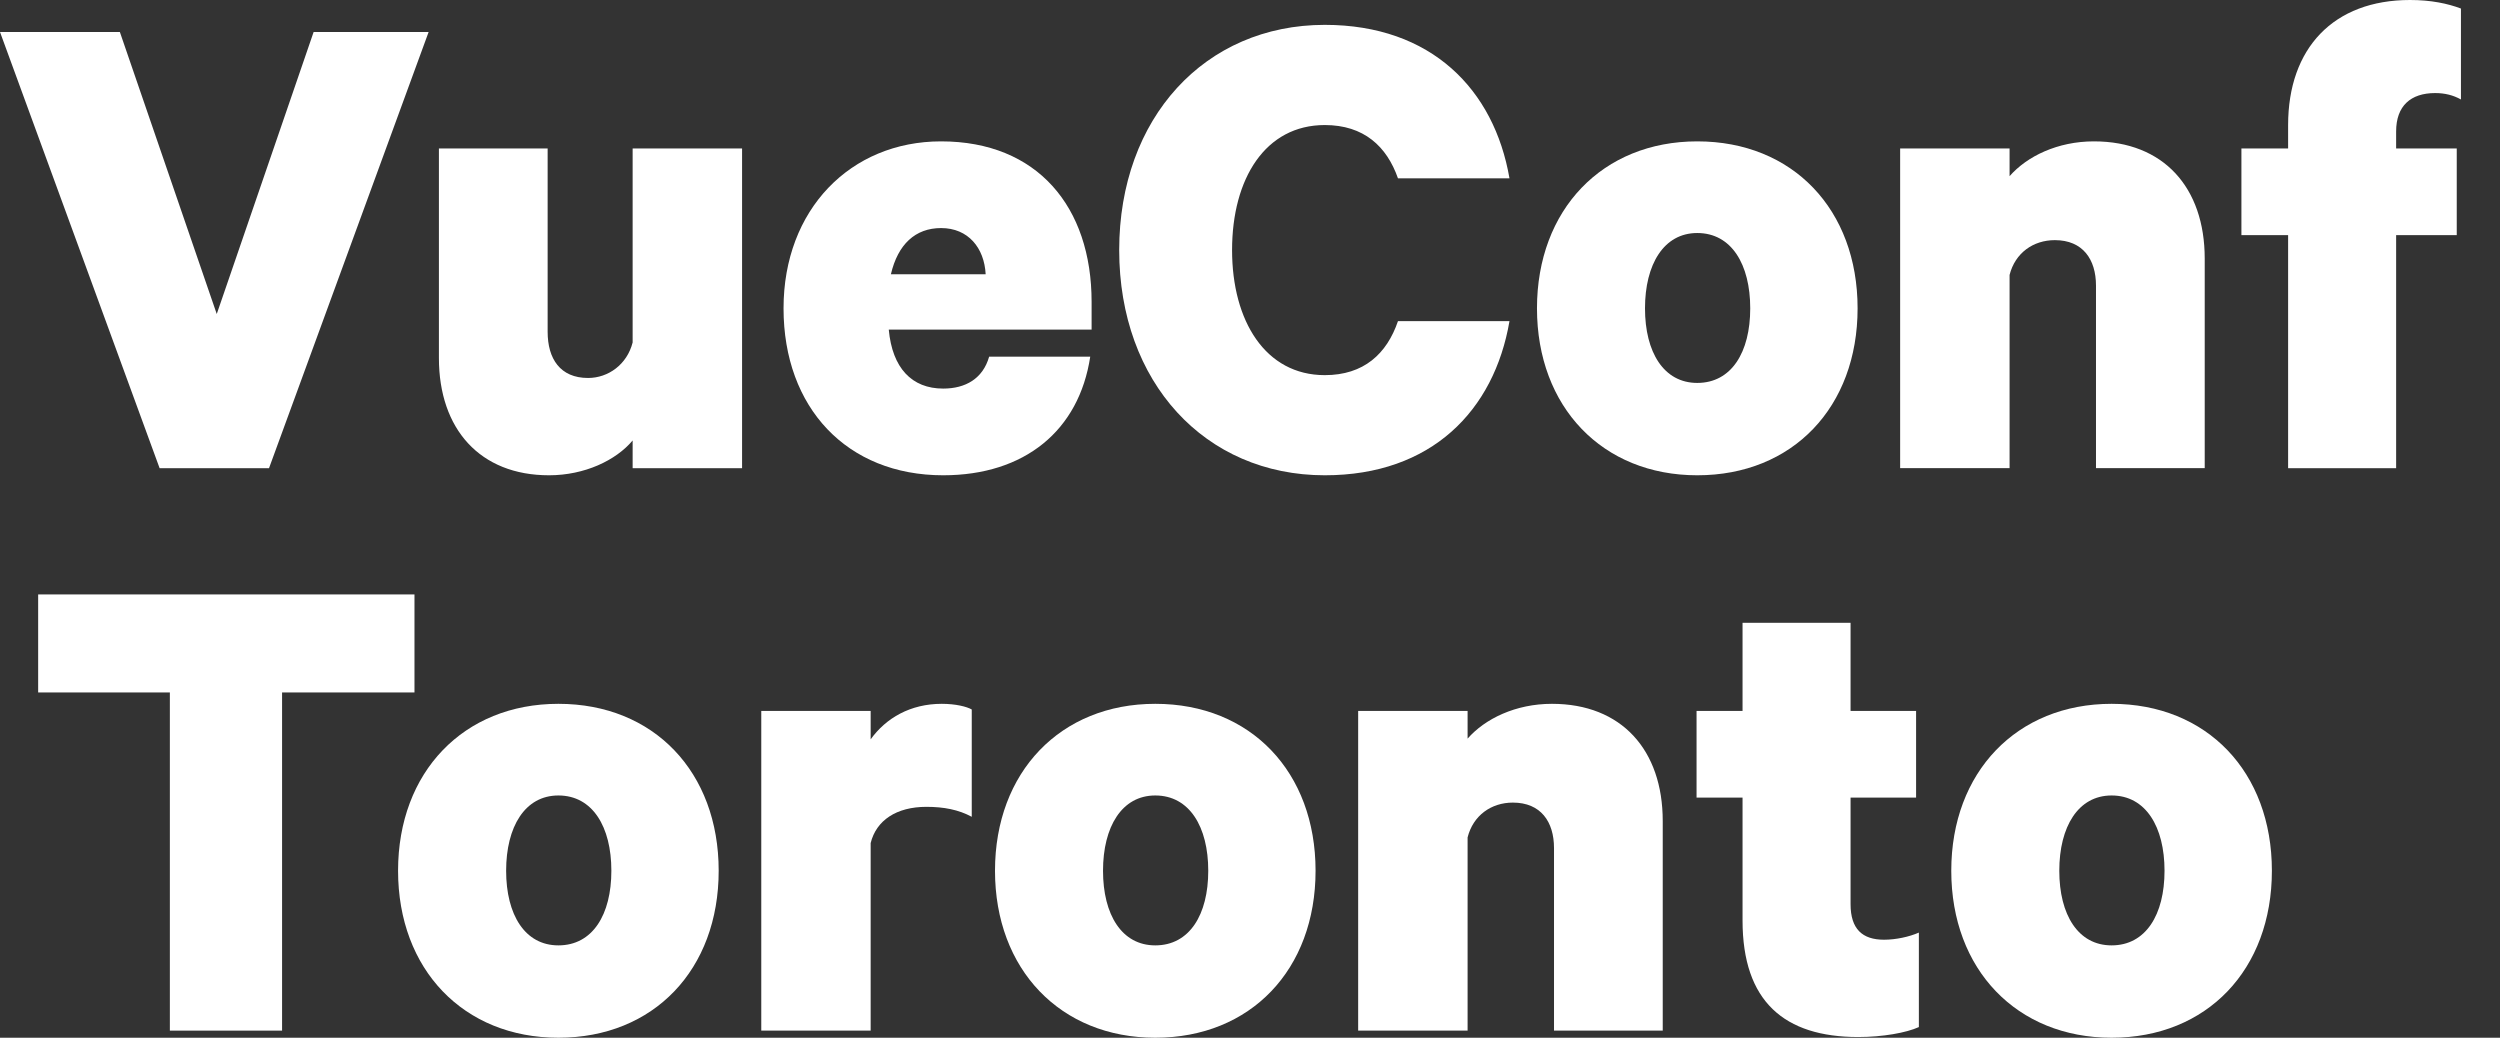 <svg width="53" height="22" viewBox="0 0 53 22" fill="none" xmlns="http://www.w3.org/2000/svg">
<rect x="0" y="0" width="53" height="22" fill="#333333" stroke="none"/>
<g clip-path="url(#clip0_1627_3848)">
<path d="M5.703 9.926L9.087 0.678H6.649L4.595 6.657L2.541 0.678H0L3.384 9.926H5.703Z" fill="white"/>
<path d="M15.732 3.148H13.412V7.26C13.294 7.727 12.895 8.013 12.467 8.013C11.876 8.013 11.61 7.606 11.61 7.034V3.148H9.305V7.591C9.305 9.097 10.176 10.076 11.639 10.076C12.393 10.076 13.058 9.76 13.412 9.338V9.926H15.732V3.148Z" fill="white"/>
<path d="M20.97 7.561C20.837 8.028 20.468 8.238 19.995 8.238C19.33 8.238 18.916 7.802 18.842 6.988H23.142V6.401C23.142 4.383 21.99 2.997 19.951 2.997C18.03 2.997 16.611 4.443 16.611 6.537C16.611 8.645 17.956 10.076 19.995 10.076C21.724 10.076 22.876 9.127 23.113 7.561H20.97ZM19.951 4.835C20.527 4.835 20.867 5.256 20.896 5.814H18.887C19.035 5.181 19.404 4.835 19.951 4.835Z" fill="white"/>
<path d="M23.727 5.302C23.727 8.103 25.544 10.076 28.085 10.076C30.346 10.076 31.676 8.706 32.001 6.808H29.637C29.4 7.501 28.913 7.953 28.085 7.953C26.829 7.953 26.12 6.808 26.12 5.302C26.12 3.781 26.829 2.651 28.085 2.651C28.913 2.651 29.4 3.103 29.637 3.781H32.001C31.676 1.898 30.346 0.527 28.085 0.527C25.544 0.527 23.727 2.5 23.727 5.302Z" fill="white"/>
<path d="M39.381 6.537C39.381 4.443 38.007 2.997 35.982 2.997C33.973 2.997 32.584 4.443 32.584 6.537C32.584 8.63 33.973 10.076 35.982 10.076C38.007 10.076 39.381 8.63 39.381 6.537ZM37.105 6.537C37.105 7.47 36.706 8.118 35.982 8.118C35.273 8.118 34.874 7.47 34.874 6.537C34.874 5.603 35.273 4.94 35.982 4.94C36.706 4.94 37.105 5.603 37.105 6.537Z" fill="white"/>
<path d="M40.283 9.925H42.603V5.829C42.721 5.362 43.105 5.091 43.563 5.091C44.154 5.091 44.435 5.497 44.435 6.055V9.925H46.74V5.482C46.74 3.976 45.868 2.997 44.391 2.997C43.622 2.997 42.972 3.313 42.603 3.735V3.148H40.283V9.925Z" fill="white"/>
<path d="M52.172 0.181C51.891 0.075 51.536 0 51.093 0C49.468 0 48.508 1.024 48.508 2.651V3.148H47.518V4.985H48.508V9.926H50.798V4.985H52.083V3.148H50.798V2.786C50.798 2.244 51.108 1.973 51.625 1.973C51.832 1.973 52.009 2.018 52.172 2.109V0.181Z" fill="white"/>
<path d="M0.809 14.68H3.601V21.849H5.98V14.68H8.787V12.602H0.809V14.68Z" fill="white"/>
<path d="M15.236 18.46C15.236 16.367 13.862 14.921 11.838 14.921C9.828 14.921 8.439 16.367 8.439 18.46C8.439 20.554 9.828 22 11.838 22C13.862 22 15.236 20.554 15.236 18.46ZM12.961 18.46C12.961 19.394 12.562 20.042 11.838 20.042C11.129 20.042 10.73 19.394 10.73 18.46C10.73 17.527 11.129 16.864 11.838 16.864C12.562 16.864 12.961 17.527 12.961 18.46Z" fill="white"/>
<path d="M20.601 15.041C20.497 14.981 20.261 14.921 19.965 14.921C19.301 14.921 18.783 15.222 18.458 15.674V15.072H16.139V21.849H18.458V17.873C18.577 17.391 19.005 17.105 19.64 17.105C20.01 17.105 20.32 17.165 20.601 17.316V15.041Z" fill="white"/>
<path d="M27.89 18.46C27.89 16.367 26.516 14.921 24.492 14.921C22.483 14.921 21.094 16.367 21.094 18.46C21.094 20.554 22.483 22 24.492 22C26.516 22 27.89 20.554 27.89 18.46ZM25.615 18.46C25.615 19.394 25.216 20.042 24.492 20.042C23.783 20.042 23.384 19.394 23.384 18.46C23.384 17.527 23.783 16.864 24.492 16.864C25.216 16.864 25.615 17.527 25.615 18.46Z" fill="white"/>
<path d="M28.793 21.849H31.113V17.753C31.231 17.286 31.615 17.015 32.073 17.015C32.664 17.015 32.945 17.421 32.945 17.978V21.849H35.25V17.406C35.25 15.9 34.378 14.921 32.901 14.921C32.132 14.921 31.482 15.237 31.113 15.659V15.072H28.793V21.849Z" fill="white"/>
<path d="M36.942 19.515C36.942 21.232 37.828 21.985 39.395 21.985C39.912 21.985 40.414 21.895 40.68 21.774V19.771C40.473 19.861 40.193 19.922 39.941 19.922C39.483 19.922 39.232 19.696 39.232 19.169V16.909H40.621V15.072H39.232V13.204H36.942V15.072H35.967V16.909H36.942V19.515Z" fill="white"/>
<path d="M48.164 18.46C48.164 16.367 46.79 14.921 44.766 14.921C42.756 14.921 41.367 16.367 41.367 18.46C41.367 20.554 42.756 22 44.766 22C46.79 22 48.164 20.554 48.164 18.46ZM45.888 18.46C45.888 19.394 45.489 20.042 44.766 20.042C44.056 20.042 43.657 19.394 43.657 18.46C43.657 17.527 44.056 16.864 44.766 16.864C45.489 16.864 45.888 17.527 45.888 18.46Z" fill="white"/>
</g>
<defs>
<clipPath id="clip0_1627_3848">
<rect width="52.171" height="22" fill="white"/>
</clipPath>
</defs>
</svg>
